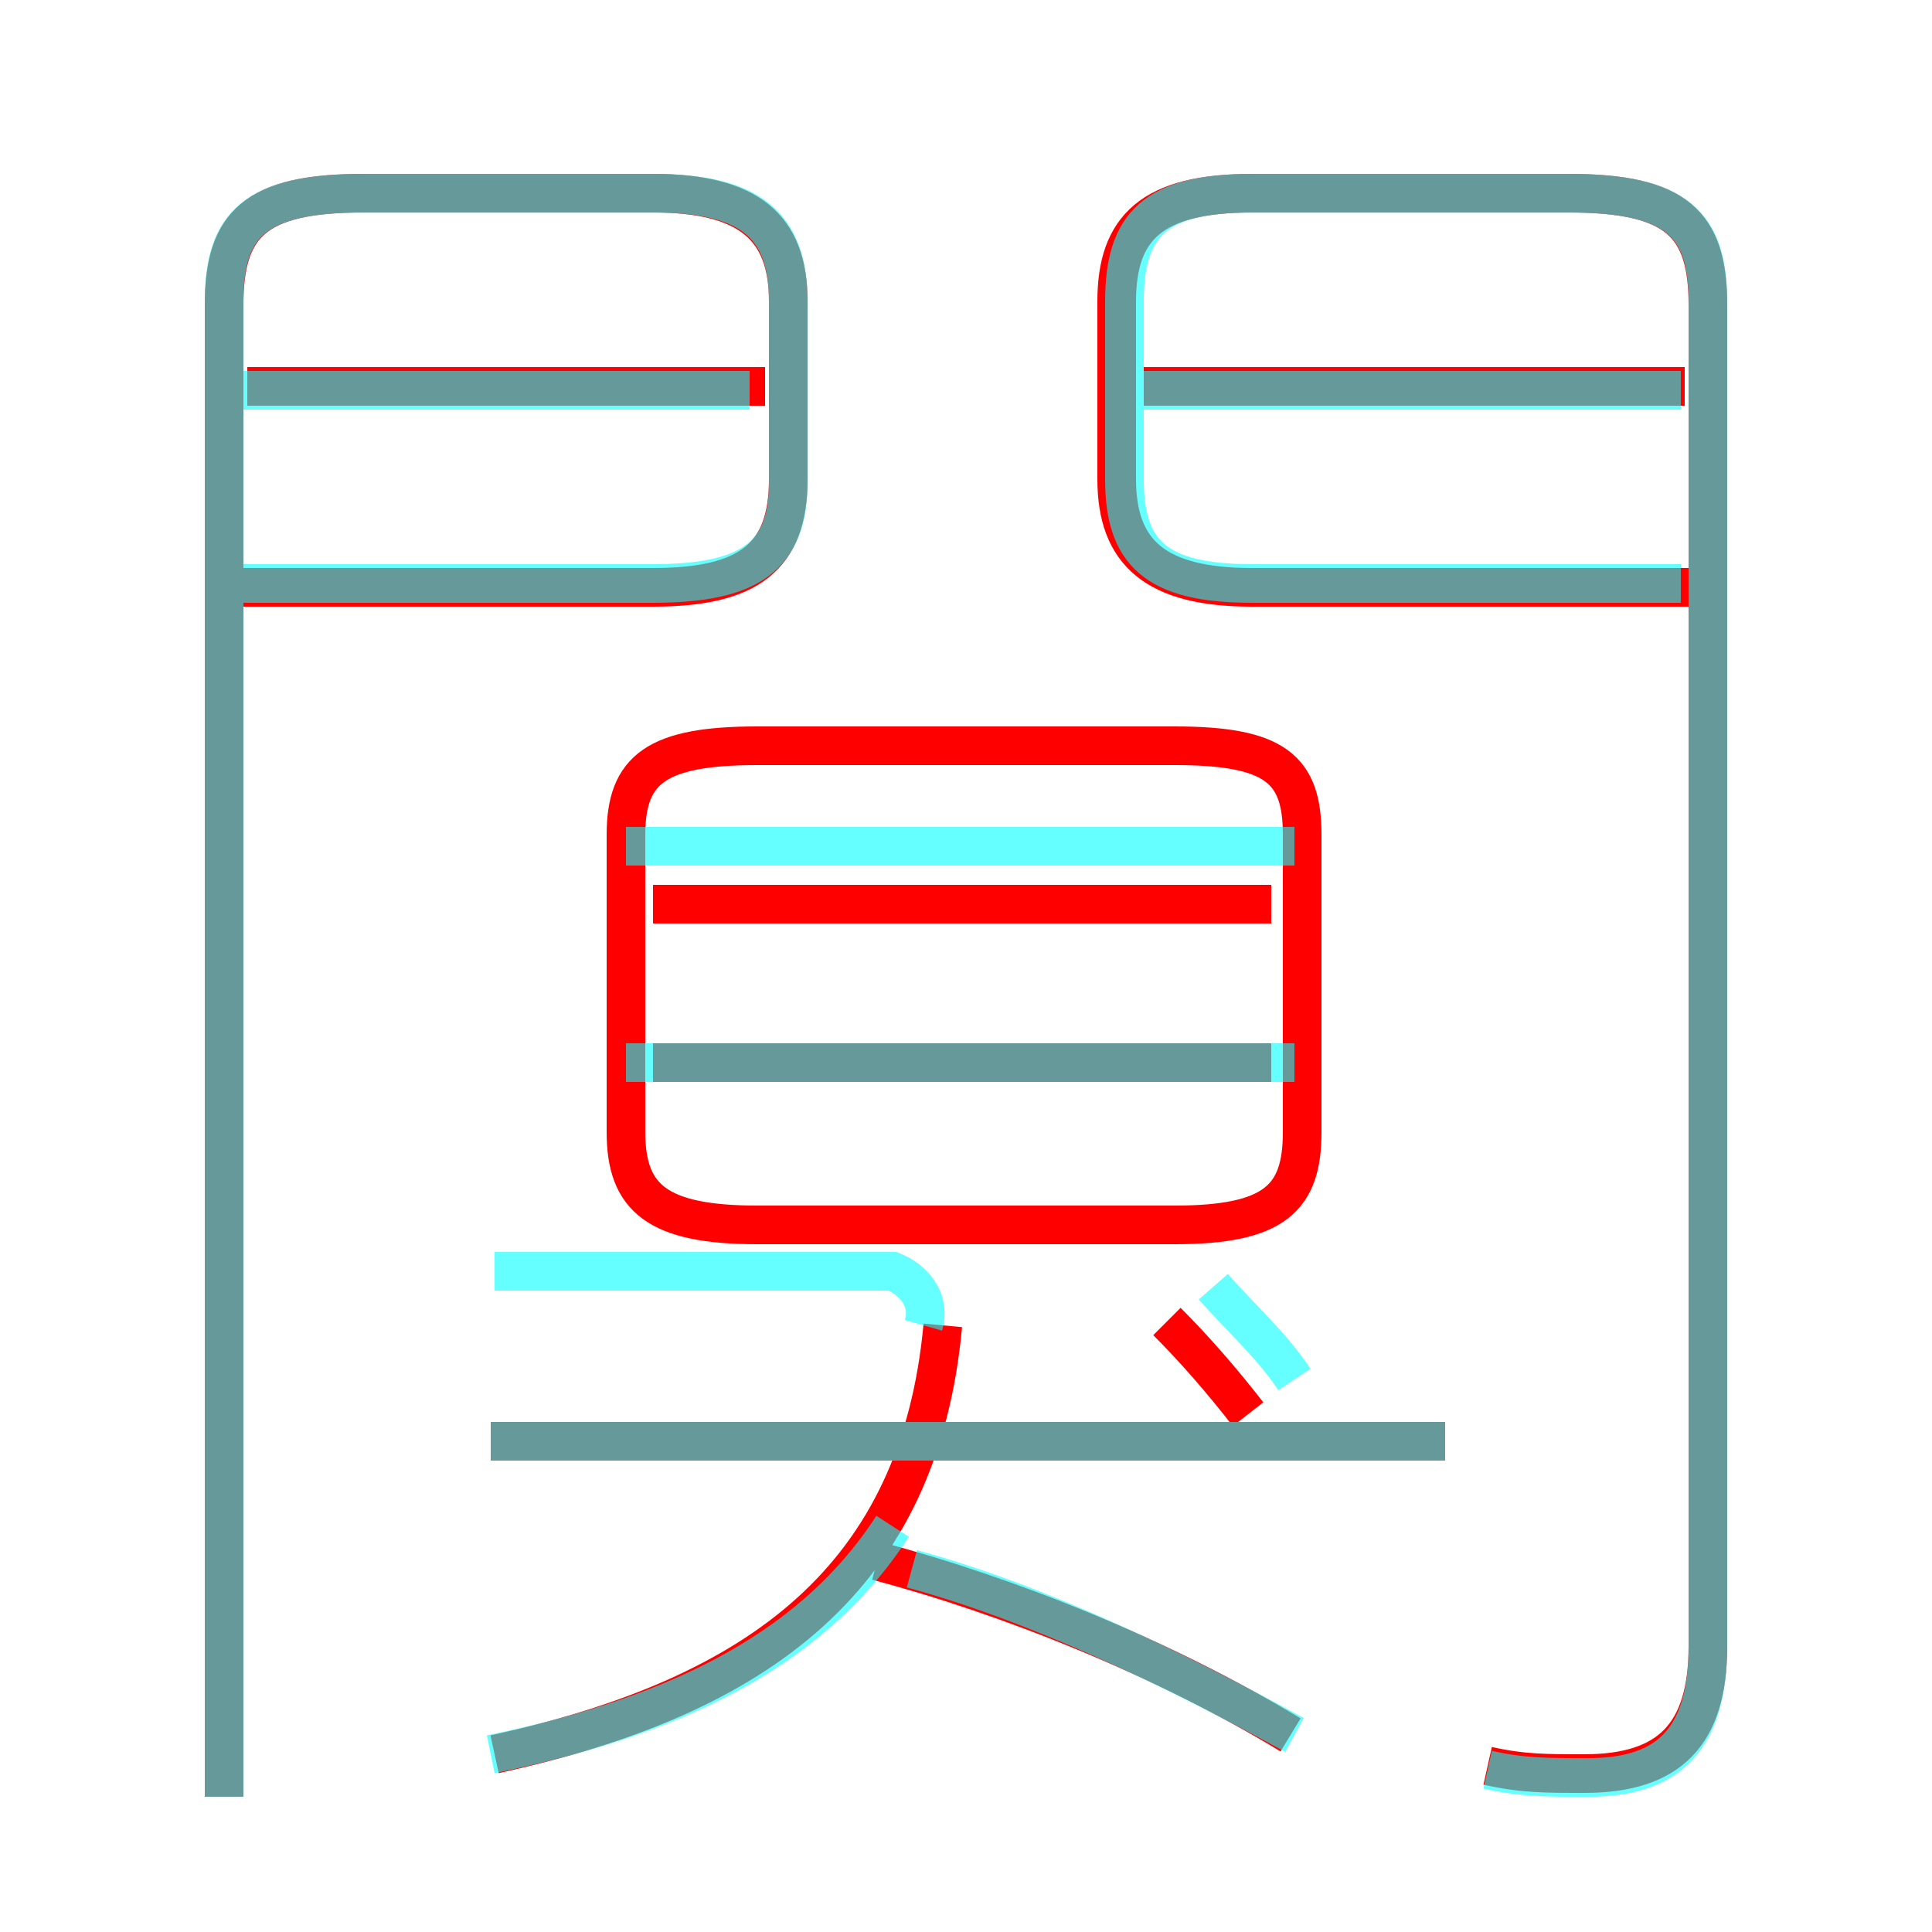 <?xml version='1.0' encoding='utf8'?>
<svg viewBox="0.0 -6.0 50.0 50.0" version="1.1" xmlns="http://www.w3.org/2000/svg">
<rect x="0.0" y="-6.0" width="50.0" height="50.0" fill="#333333" stroke="none"/>
<rect x="-1000" y="-1000" width="2000" height="2000" stroke="white" fill="white"/>
<g style="fill:none;stroke:rgba(255, 0, 0, 1);  stroke-width:1"><path d="M 38.5 1.7 C 39.4 1.9 40.0 1.9 41.0 1.9 C 43.2 1.9 44.2 0.9 44.2 -1.4 L 44.2 -36.1 C 44.2 -38.2 43.4 -39.0 40.6 -39.0 L 32.4 -39.0 C 29.8 -39.0 28.9 -38.1 28.9 -36.2 L 28.9 -31.6 C 28.9 -29.7 29.9 -28.8 32.4 -28.8 L 43.7 -28.8 M 12.8 1.4 C 19.7 -0.1 23.8 -3.2 24.4 -9.7 M 33.4 0.9 C 30.1 -1.1 26.1 -2.7 22.7 -3.6 M 5.8 2.5 L 5.8 -36.1 C 5.8 -38.2 6.6 -39.0 9.4 -39.0 L 16.9 -39.0 C 19.4 -39.0 20.4 -38.1 20.4 -36.2 L 20.4 -31.6 C 20.4 -29.6 19.4 -28.8 16.9 -28.8 L 6.0 -28.8 M 37.4 -6.7 L 12.7 -6.7 M 32.3 -7.4 C 31.6 -8.3 30.9 -9.1 30.2 -9.8 M 32.9 -16.5 L 16.9 -16.5 M 33.7 -14.7 L 33.7 -22.4 C 33.7 -24.1 33.0 -24.7 30.4 -24.7 L 19.6 -24.7 C 17.0 -24.7 16.2 -24.1 16.2 -22.4 L 16.2 -14.7 C 16.2 -13.0 17.0 -12.3 19.6 -12.3 L 30.4 -12.3 C 33.0 -12.3 33.7 -13.0 33.7 -14.7 Z M 32.9 -20.6 L 16.9 -20.6 M 19.8 -34.0 L 6.4 -34.0 M 43.6 -34.0 L 29.6 -34.0" transform="translate(0.0 38.0)" />
</g>
<g style="fill:none;stroke:rgba(0, 255, 255, 0.6);  stroke-width:1">
<path d="M 38.5 1.8 C 39.4 2.0 40.0 2.0 41.1 2.0 C 43.2 2.0 44.2 1.0 44.2 -1.4 L 44.2 -36.2 C 44.2 -38.2 43.4 -39.0 40.6 -39.0 L 32.4 -39.0 C 29.9 -39.0 29.1 -38.2 29.1 -36.2 L 29.1 -31.6 C 29.1 -29.7 29.9 -28.9 32.4 -28.9 L 43.5 -28.9 M 12.7 1.4 C 17.1 0.5 20.9 -1.1 23.1 -4.5 M 33.5 0.9 C 30.4 -0.8 26.9 -2.5 23.6 -3.4 M 37.4 -6.7 L 12.7 -6.7 M 23.9 -9.7 C 24.1 -10.4 23.6 -10.9 23.1 -11.1 L 12.8 -11.1 M 33.5 -8.3 C 32.9 -9.2 32.1 -9.9 31.4 -10.7 M 16.2 -16.5 L 33.5 -16.5 M 5.8 2.5 L 5.8 -36.2 C 5.8 -38.2 6.6 -39.0 9.4 -39.0 L 16.9 -39.0 C 19.4 -39.0 20.4 -38.2 20.4 -36.2 L 20.4 -31.5 C 20.4 -29.6 19.4 -28.9 16.9 -28.9 L 6.0 -28.9 M 16.2 -22.1 L 33.5 -22.1 M 43.5 -33.9 L 29.4 -33.9 M 5.8 -33.9 L 19.4 -33.9" transform="translate(0.0 38.0)" />
</g>
</svg>